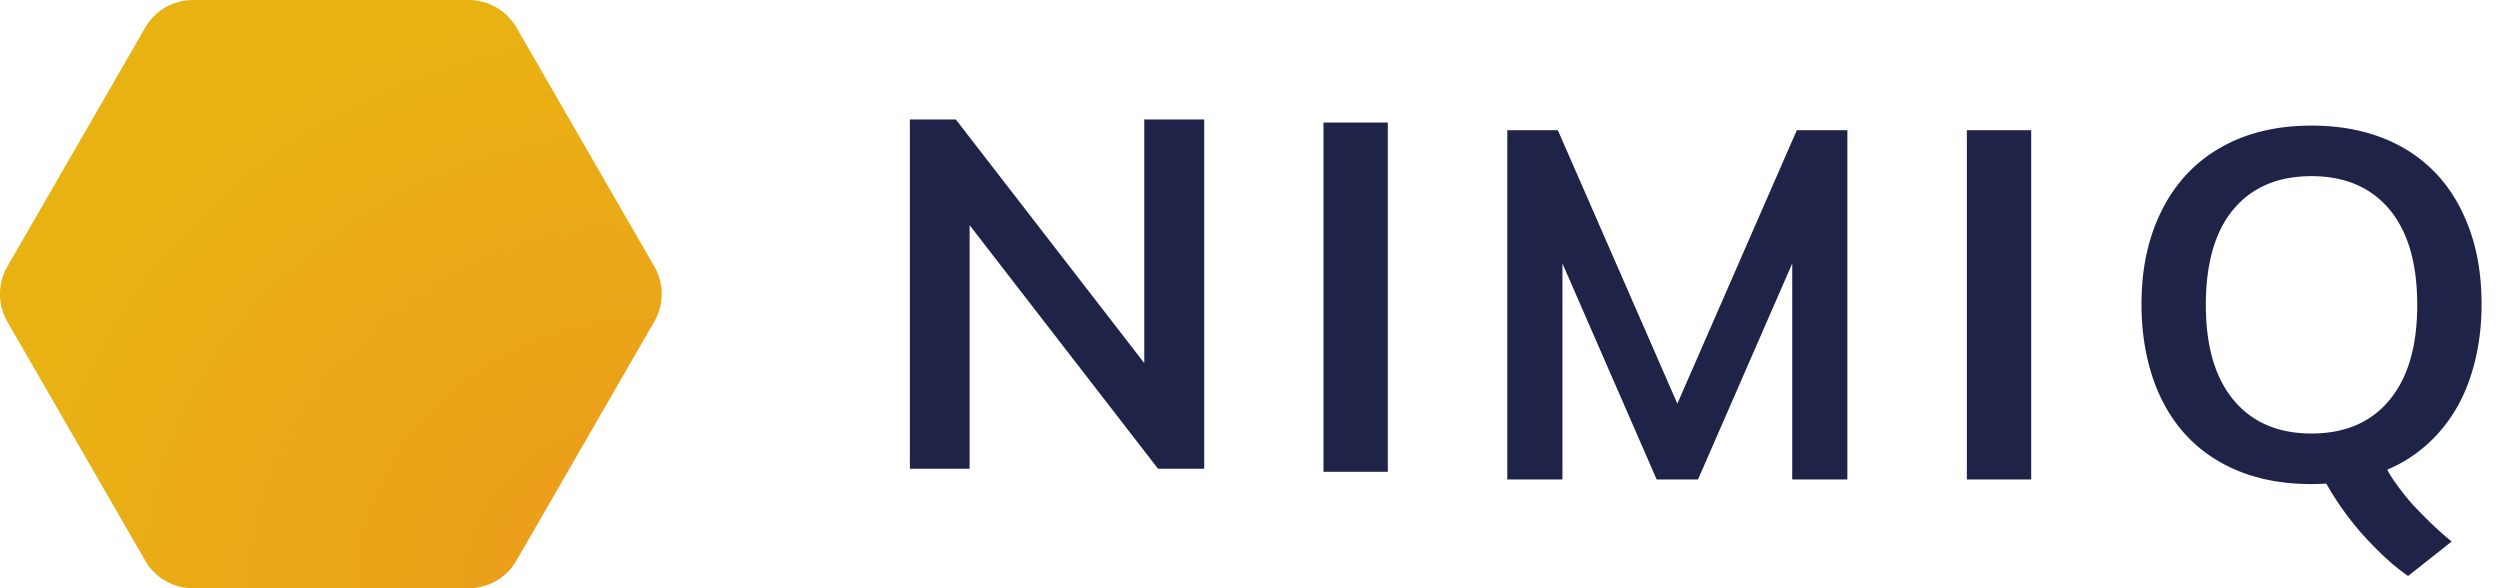 <svg xmlns="http://www.w3.org/2000/svg" fill="none" class="logo" viewBox="0 0 102 24"><path fill="url(#nimiq-logo-svg)" d="m26.697 10.875-5.625-9.75A2.255 2.255 0 0 0 19.122 0H7.872C7.07 0 6.327.427 5.926 1.125L.3 10.875a2.253 2.253 0 0 0 0 2.25l5.625 9.75A2.244 2.244 0 0 0 7.872 24h11.25c.803 0 1.545-.427 1.946-1.125l5.625-9.75a2.244 2.244 0 0 0 .004-2.25z"/><path fill="#1F2348" d="M46.686 4.875h2.445v14.25h-1.883L39.56 9.187v9.938h-2.437V4.875h1.875l7.688 9.938V4.874zm7.312 14.375V5h2.625v14.25h-2.625zM73.31 5.313h2.063v14.25h-2.25V10.75l-3.844 8.813h-1.687l-3.844-8.813v8.813h-2.25V5.313h2.063l4.875 11.156L73.31 5.312zm6.938 14.25V5.313h2.625v14.25h-2.625zm20.16-3.248c-.765 1.519-1.954 2.411-3.007 2.846.123.285.705 1.08 1.143 1.538.44.457.9.922 1.485 1.395l-1.78 1.406c-.657-.457-1.227-1.005-1.808-1.642a11.932 11.932 0 0 1-1.527-2.127c-.108.008-.412.019-.603.019-1.452 0-2.663-.296-3.71-.885-1.046-.592-1.844-1.44-2.395-2.55-.507-1.009-.833-2.355-.833-3.878 0-1.522.281-2.767.84-3.877.559-1.106 1.361-1.958 2.408-2.55 1.046-.592 2.268-.885 3.69-.885 1.42 0 2.662.296 3.708.885 1.047.593 1.845 1.44 2.397 2.55.555 1.11.832 2.355.832 3.877 0 1.523-.334 2.873-.84 3.878zm-9.274.011c.758.908 1.815 1.361 3.177 1.361 1.36 0 2.422-.453 3.176-1.36.757-.912 1.136-2.195 1.136-3.89 0-1.683-.379-2.996-1.136-3.896-.758-.9-1.815-1.354-3.176-1.354-1.362 0-2.423.447-3.177 1.343-.757.896-1.136 2.213-1.136 3.908 0 1.694.379 2.977 1.136 3.888z"/><defs><radialGradient id="nimiq-logo-svg" cx="0" cy="0" r="1" gradientTransform="matrix(-26.998 0 0 -24 26.998 24)" gradientUnits="userSpaceOnUse"><stop stop-color="#EC991C"/><stop offset="1" stop-color="#E9B213"/></radialGradient></defs></svg>